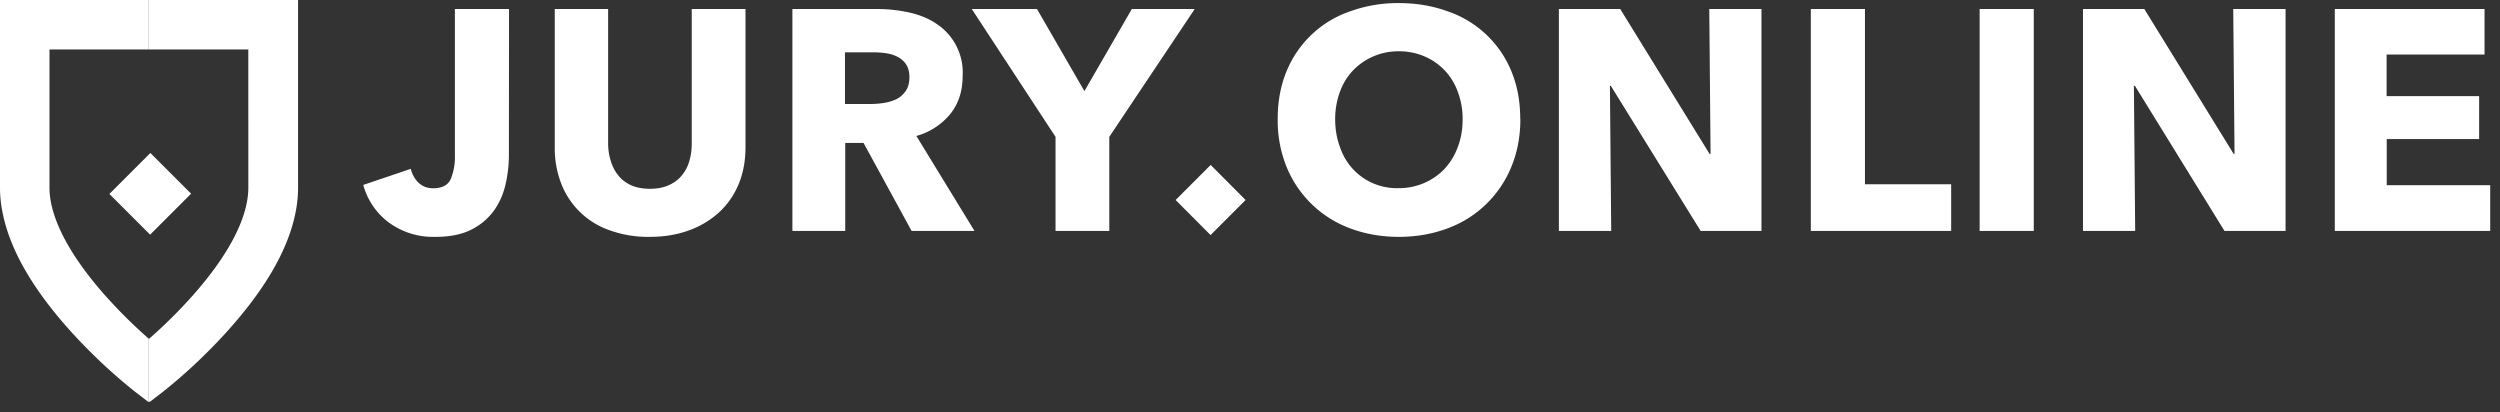 <svg xmlns="http://www.w3.org/2000/svg" xmlns:xlink="http://www.w3.org/1999/xlink" width="194" height="32" viewBox="0 0 194 32">
    <rect x="0" y="0" width="194" height="32" fill="#333333" stroke="none"/>
    <defs>
        <path id="a" d="M331.18 70.92V53.7h11.62v3.53h-7.6v3.23h7.18v3.33h-7.17v3.58h8.03v3.55zm-87.24.32l-2.71-2.72 2.72-2.72 2.71 2.72zM173.13 53v14.57a10 10 0 0 1-.24 2.13c-.63 2.9-2.45 5.85-5.07 8.8a42.37 42.37 0 0 1-5.07 4.82l-1.13.87-.06-.04V79.3a39.04 39.04 0 0 0 3.38-3.35c2.22-2.5 3.72-4.94 4.18-7.07.1-.46.15-.9.15-1.31V56.84h-7.71V53zm-11.48 18.21l-3.16-3.16 3.18-3.18 3.16 3.16zm160.97-.29l-6.95-11.26h-.08l.1 11.26h-4.05V53.7h4.76l6.93 11.24h.07l-.1-11.24h4.06v17.22zm-19 0V53.7h4.2v17.22zm-13.1 0V53.7h4.2v13.6h6.69v3.62zm-8.55 0L275 59.66h-.07l.1 11.26h-4.06V53.7h4.76l6.93 11.24h.08l-.1-11.24h4.05v17.22zm-18.47-8.68a5.9 5.9 0 0 0-.37-2.1 4.68 4.68 0 0 0-2.58-2.76 4.96 4.96 0 0 0-2-.4 4.87 4.87 0 0 0-3.57 1.5 4.74 4.74 0 0 0-1.01 1.67 6.08 6.08 0 0 0-.36 2.1c0 .77.12 1.49.37 2.15a4.63 4.63 0 0 0 4.56 3.2 4.87 4.87 0 0 0 3.57-1.51 5 5 0 0 0 1.02-1.7c.25-.65.37-1.37.37-2.15zm4.48 0c0 1.36-.24 2.6-.71 3.73a8.5 8.5 0 0 1-4.96 4.76c-1.16.43-2.41.65-3.76.65-1.35 0-2.6-.22-3.75-.65a8.5 8.5 0 0 1-4.95-4.75 9.57 9.57 0 0 1-.7-3.74c0-1.38.23-2.62.7-3.74a8.17 8.17 0 0 1 4.95-4.63 10.8 10.8 0 0 1 3.75-.63c1.35 0 2.6.21 3.76.63a8.17 8.17 0 0 1 4.96 4.63c.47 1.12.7 2.36.7 3.74zm-31.9 1.38v7.3h-4.17v-7.3l-6.5-9.92h5.06l3.68 6.37 3.68-6.37h4.88zm-15.51-4.64c0-.4-.09-.73-.26-.99a1.76 1.76 0 0 0-.66-.58 2.87 2.87 0 0 0-.9-.28 6.69 6.69 0 0 0-.96-.07h-2.22v4.01h1.97c.35 0 .7-.03 1.05-.08.36-.06.69-.16.98-.3.3-.15.53-.37.72-.64.19-.28.28-.63.28-1.07zm.17 11.94l-3.73-6.83h-1.42v6.83h-4.1V53.7h6.59c.83 0 1.64.09 2.43.26.79.17 1.5.45 2.12.86a4.52 4.52 0 0 1 2.07 4.09c0 1.16-.32 2.14-.96 2.94a5.2 5.2 0 0 1-2.63 1.7l4.51 7.37zm-12.89-6.5c0 1.04-.17 1.99-.52 2.84a6.16 6.16 0 0 1-1.5 2.19 6.92 6.92 0 0 1-2.35 1.42c-.92.34-1.94.51-3.07.51a8.73 8.73 0 0 1-3.07-.5 6.18 6.18 0 0 1-3.78-3.61 7.55 7.55 0 0 1-.51-2.84V53.7h4.14v10.4c0 .47.06.91.19 1.33.12.43.3.8.56 1.13.25.34.58.6 1 .8.41.19.91.29 1.5.29.58 0 1.08-.1 1.5-.3.41-.19.75-.45 1.01-.79.26-.33.45-.7.56-1.13.12-.42.17-.86.17-1.33V53.7h4.17zm-18.36.61c0 .69-.07 1.4-.23 2.14a5.8 5.8 0 0 1-.85 2.06 4.8 4.8 0 0 1-1.74 1.54c-.74.4-1.7.61-2.86.61a5.81 5.81 0 0 1-3.66-1.13 5.39 5.39 0 0 1-1.96-2.9l3.69-1.25c.11.46.32.82.62 1.1.3.27.67.41 1.11.41.68 0 1.14-.23 1.36-.7a4.4 4.4 0 0 0 .33-1.85V53.7h4.2z"/>
        <path id="b" d="M150 53v14.57c0 .7.08 1.4.24 2.13.63 2.9 2.44 5.85 5.06 8.8a42.37 42.37 0 0 0 5.08 4.82l1.13.87.04-.03v-4.87a39.25 39.25 0 0 1-3.37-3.34c-2.22-2.5-3.72-4.94-4.19-7.07-.1-.46-.15-.9-.15-1.31V56.84h7.71V53z"/>
    </defs>
    <use fill="#fff" xlink:href="#a" transform="translate(-150 -53)"/>
    <use fill="#fff" xlink:href="#b" opacity=".2" transform="translate(-150 -53)"/>
</svg>
